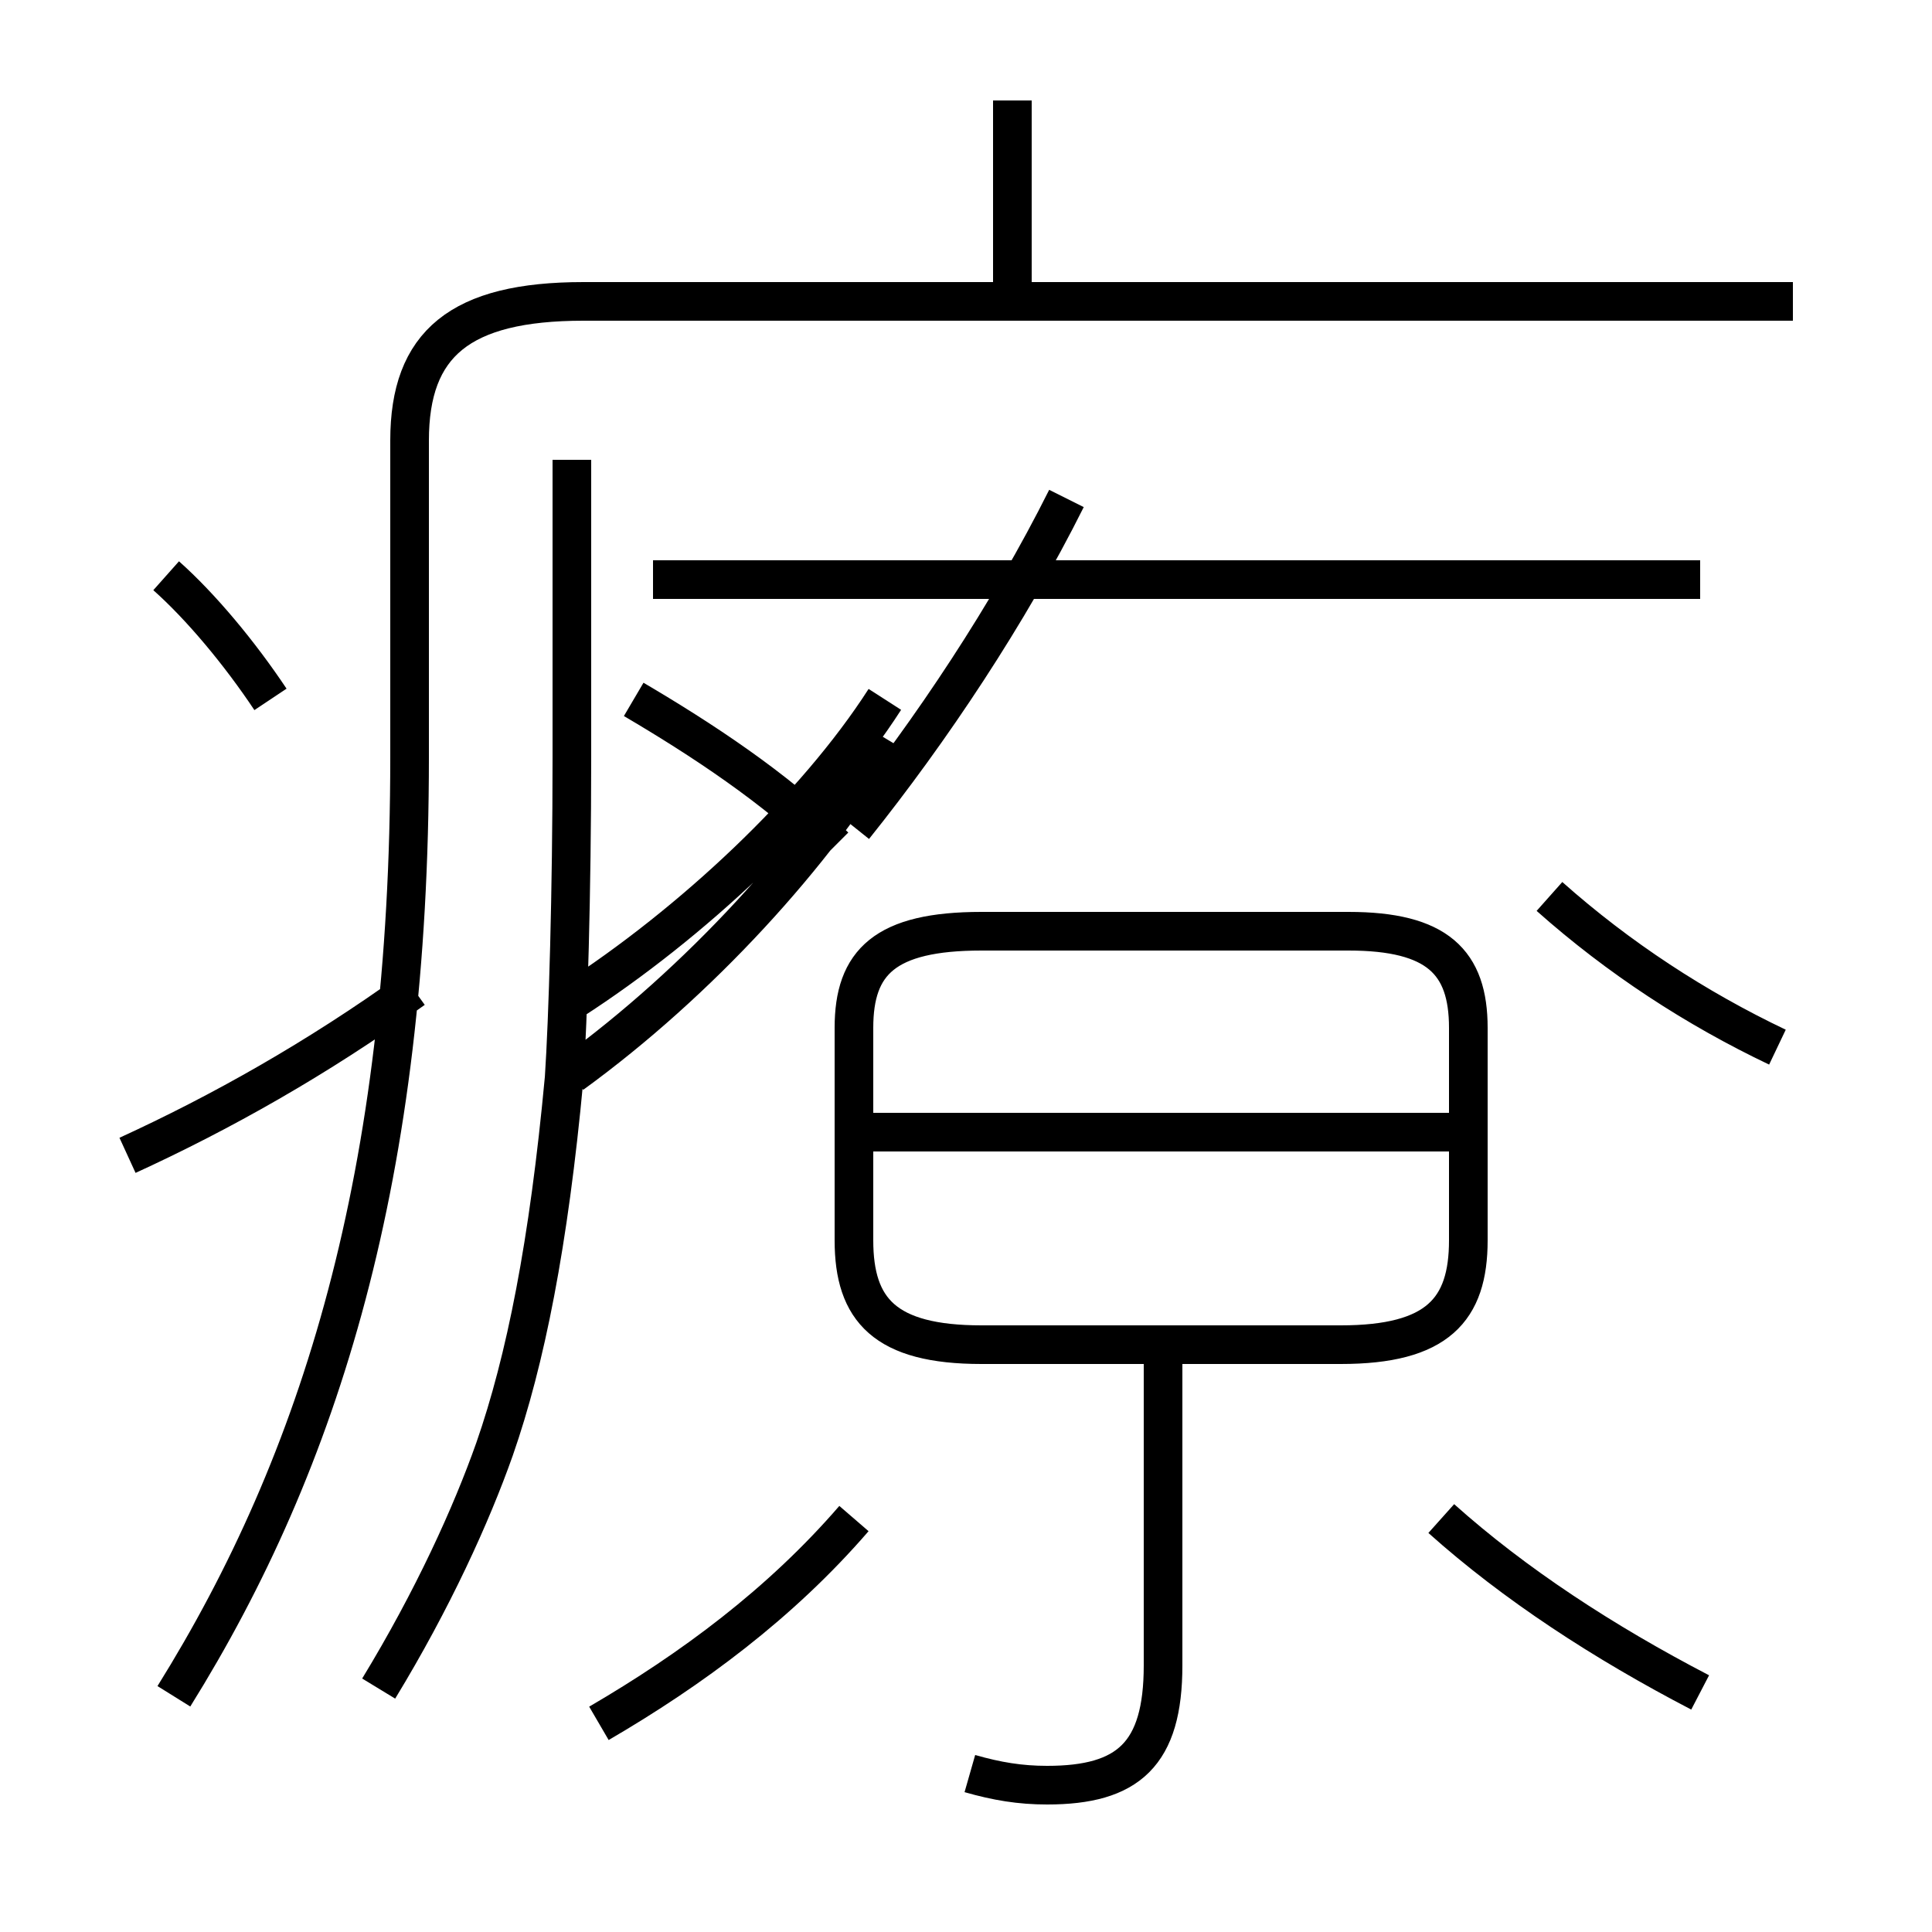 <?xml version='1.0' encoding='utf8'?>
<svg viewBox="0.0 -6.0 50.0 50.0" version="1.1" xmlns="http://www.w3.org/2000/svg">
<rect x="0.0" y="-6.0" width="50.0" height="50.0" fill="#808080" stroke="none"/>
<rect x="-1000" y="-1000" width="2000" height="2000" stroke="white" fill="white"/>
<g style="fill:white;stroke:#000000;  stroke-width:1">
<path d="M 4.5 -0.1 C 8.3 -6.2 10.6 -13.6 10.6 -24.4 L 10.6 -32.6 C 10.6 -35.1 11.9 -36.2 15.1 -36.2 L 46.4 -36.2 M 15.5 0.6 C 17.9 -0.8 20.2 -2.5 22.1 -4.7 M 3.3 -14.1 C 5.7 -15.2 8.2 -16.6 10.7 -18.4 M 25.1 1.9 C 25.8 2.1 26.4 2.2 27.1 2.2 C 29.2 2.2 30.1 1.4 30.1 -0.9 L 30.1 -9.2 M 7.0 -25.9 C 6.2 -27.1 5.2 -28.3 4.3 -29.1 M 14.8 -16.2 C 18.1 -18.6 21.1 -21.9 22.9 -24.9 M 44.0 -0.2 C 41.5 -1.5 39.2 -3.0 37.3 -4.7 M 38.0 -14.7 L 22.1 -14.7 M 25.4 -9.2 L 34.7 -9.2 C 37.2 -9.2 38.0 -10.1 38.0 -11.9 L 38.0 -17.4 C 38.0 -19.1 37.2 -19.9 34.9 -19.9 L 25.4 -19.9 C 22.9 -19.9 22.1 -19.1 22.1 -17.4 L 22.1 -11.9 C 22.1 -10.1 22.9 -9.2 25.4 -9.2 Z M 14.8 -18.1 C 17.9 -20.1 21.1 -23.1 22.9 -25.9 M 14.8 -32.1 L 14.8 -24.4 C 14.8 -20.9 14.7 -17.6 14.6 -16.1 C 14.2 -11.8 13.6 -8.8 12.8 -6.5 C 12.2 -4.8 11.2 -2.6 9.8 -0.3 M 21.6 -22.1 C 20.1 -23.6 18.1 -24.9 16.4 -25.9 M 46.0 -16.9 C 43.9 -17.9 41.9 -19.2 40.1 -20.8 M 22.1 -22.6 C 24.1 -25.1 26.1 -28.1 27.6 -31.1 M 44.0 -29.0 L 16.9 -29.0 M 26.2 -36.4 L 26.2 -41.4" transform="translate(0.0, 38.0)" />
</g>
</svg>